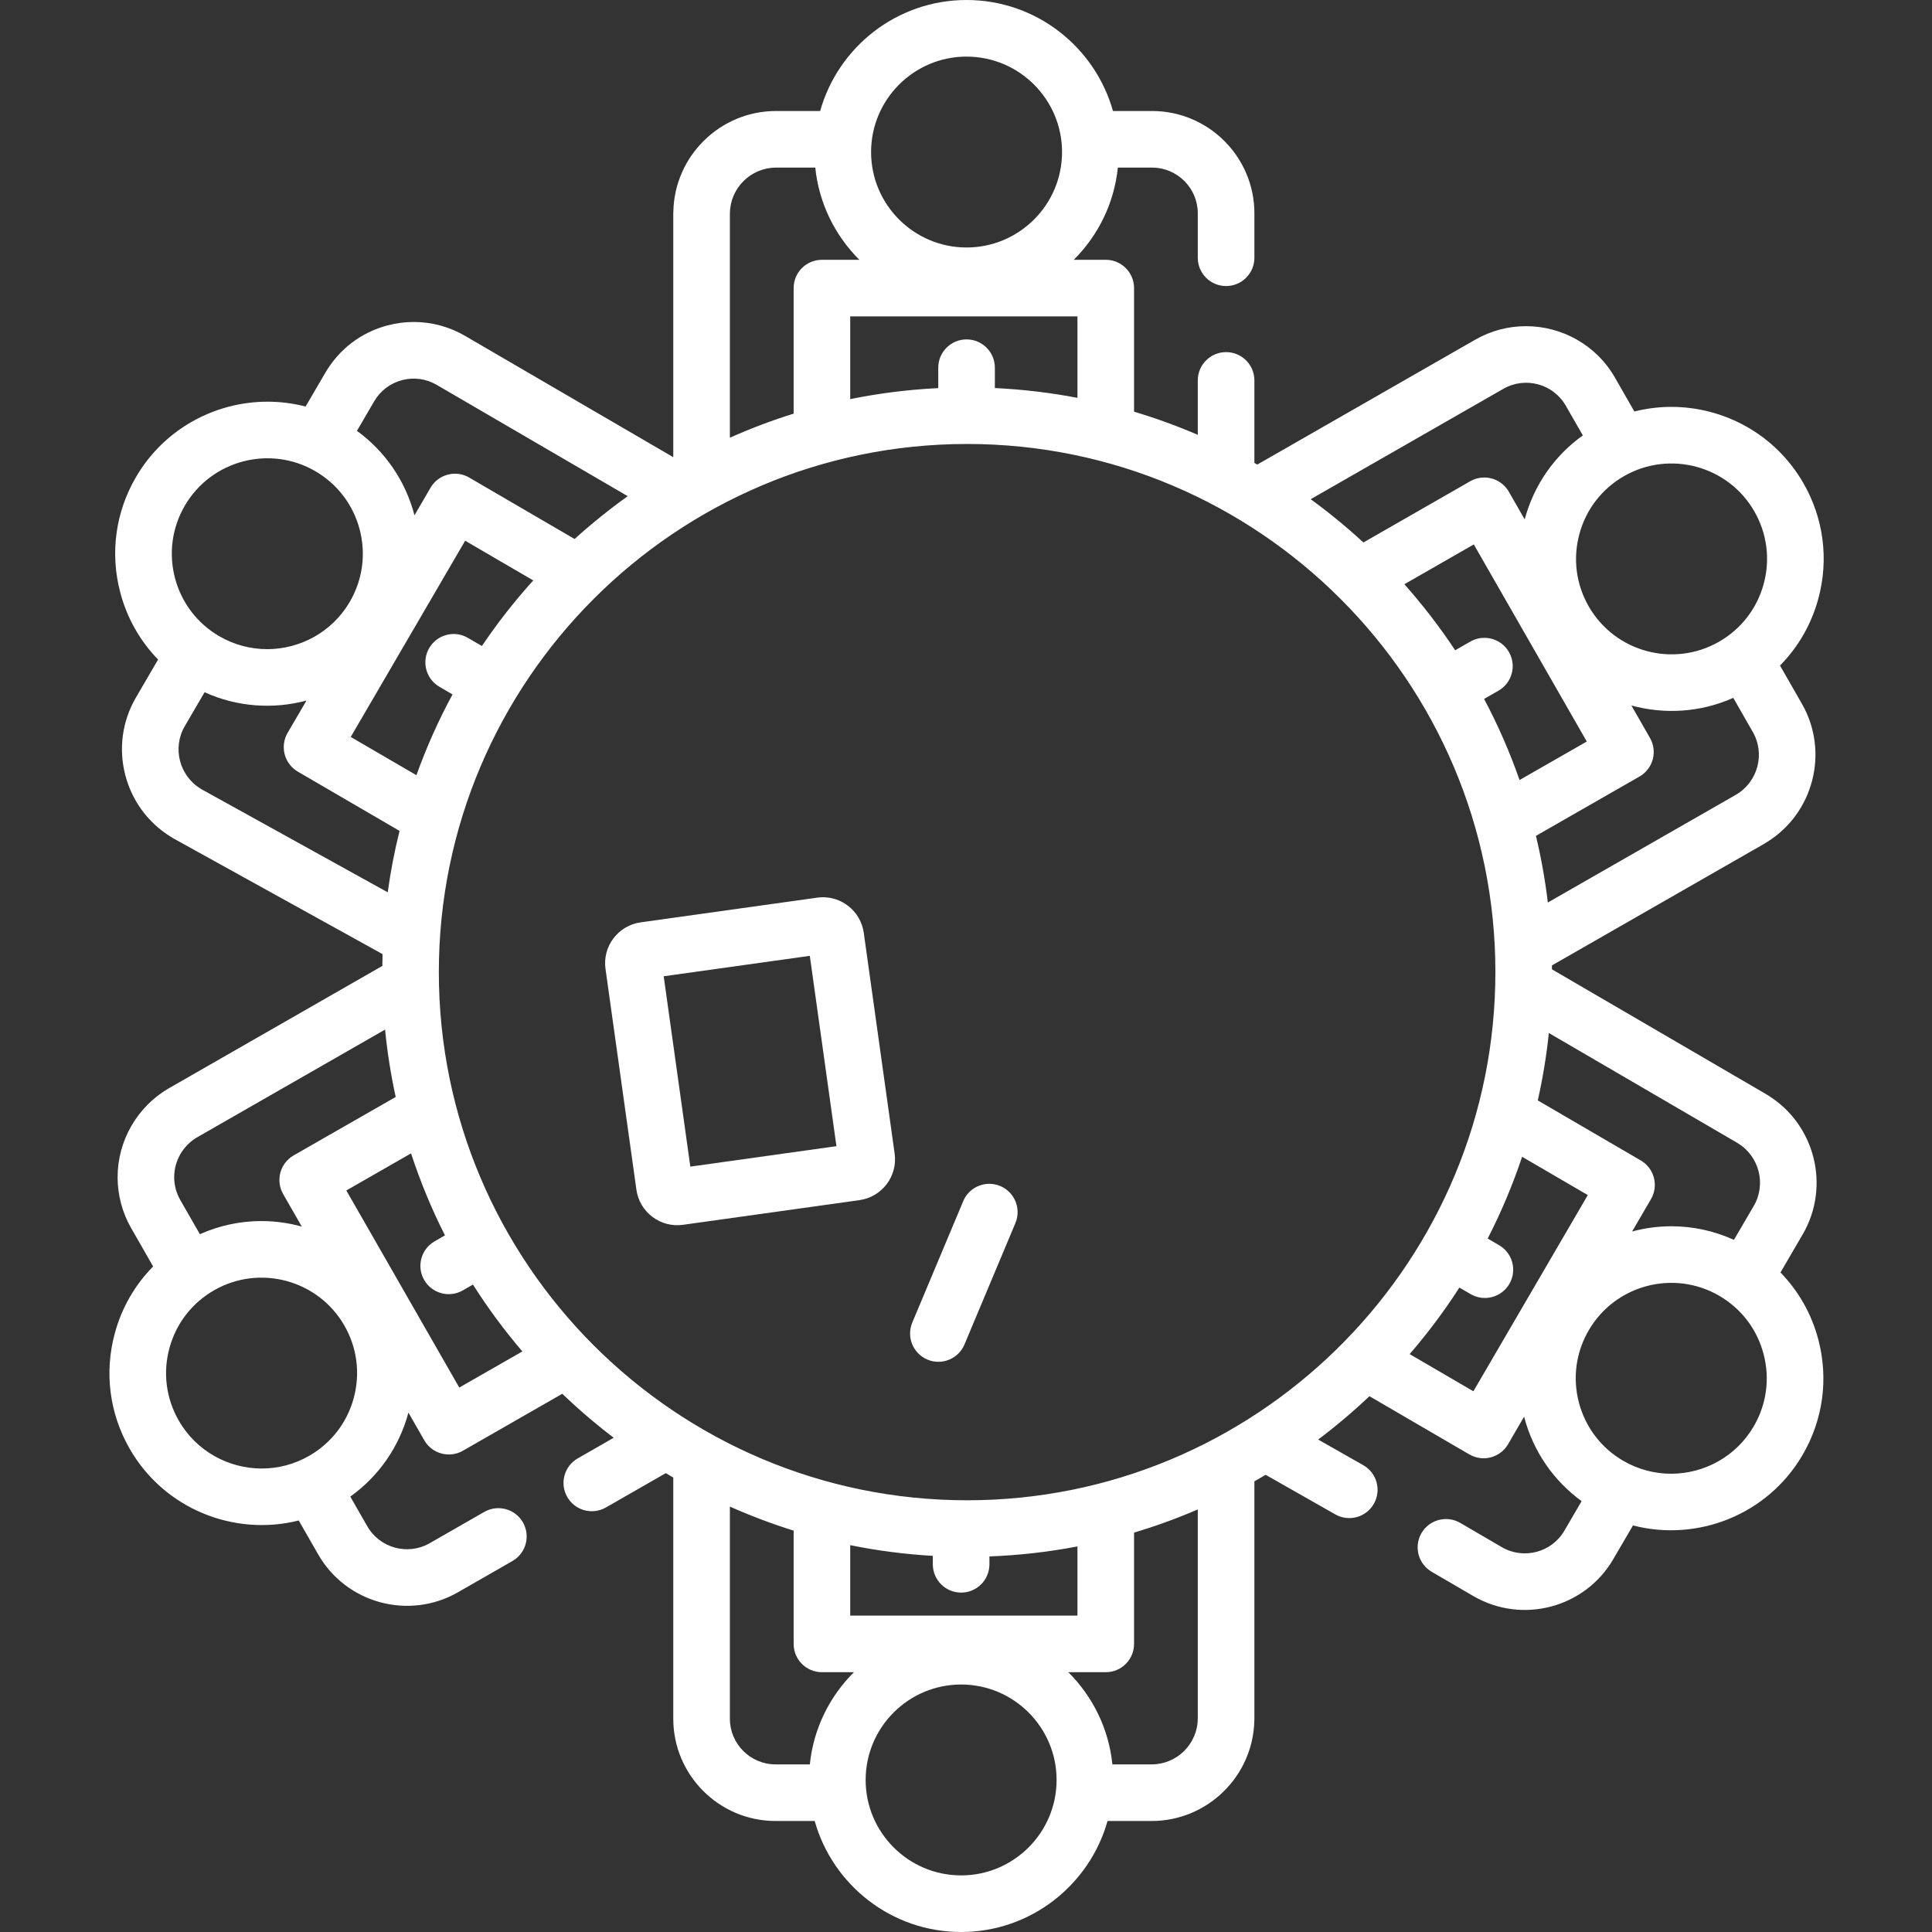 <svg width="70" height="70" viewBox="0 0 70 70" fill="none" xmlns="http://www.w3.org/2000/svg">
<rect x="0" y="0" width="70" height="70" fill="#333333" stroke="none"/>
<g clip-path="url(#clip0)">
<path d="M65.881 21.693C65.629 22.621 65.15 23.448 64.493 24.114L65.287 25.5C66.292 27.255 65.702 29.501 63.976 30.538C63.958 30.55 63.939 30.561 63.921 30.572L56.229 34.979C56.229 35.027 56.23 35.074 56.231 35.121L63.987 39.642C64.01 39.655 64.032 39.669 64.054 39.684C65.763 40.738 66.33 42.982 65.315 44.724L64.51 46.104C65.162 46.774 65.636 47.604 65.881 48.534C66.256 49.957 66.054 51.441 65.312 52.713C64.042 54.892 61.496 55.874 59.166 55.269L58.451 56.493C57.423 58.258 55.15 58.857 53.383 57.829L51.873 56.949C51.384 56.664 51.218 56.036 51.503 55.547C51.788 55.058 52.417 54.892 52.906 55.177L54.415 56.057C55.204 56.516 56.22 56.249 56.68 55.46L57.305 54.389C56.282 53.645 55.551 52.581 55.224 51.342C55.223 51.337 55.222 51.334 55.221 51.329L54.794 52.062L54.641 52.326C54.504 52.561 54.279 52.732 54.017 52.802C53.753 52.872 53.474 52.833 53.238 52.697L49.618 50.587C49.029 51.145 48.409 51.669 47.76 52.158L49.394 53.086C49.886 53.366 50.058 53.992 49.778 54.485C49.498 54.977 48.872 55.149 48.38 54.869L45.857 53.435C45.722 53.515 45.586 53.594 45.449 53.672V62.273C45.449 62.296 45.449 62.318 45.447 62.341C45.403 64.352 43.748 65.978 41.728 65.978H40.128C39.477 68.295 37.346 70 34.823 70C32.3 70 30.169 68.295 29.518 65.978H28.101C26.057 65.978 24.394 64.316 24.394 62.273V53.535C24.303 53.482 24.213 53.429 24.123 53.375L21.952 54.619C21.461 54.9 20.835 54.73 20.553 54.239C20.271 53.748 20.442 53.121 20.933 52.84L22.236 52.093C21.585 51.597 20.963 51.066 20.373 50.499L16.772 52.563C16.282 52.844 15.656 52.675 15.374 52.186L14.798 51.181C14.796 51.185 14.796 51.188 14.795 51.193C14.459 52.43 13.721 53.489 12.692 54.224L13.308 55.3C13.762 56.092 14.777 56.367 15.569 55.913L17.547 54.779C18.039 54.498 18.665 54.668 18.947 55.159C19.228 55.651 19.058 56.277 18.567 56.559L16.589 57.693C14.815 58.708 12.545 58.093 11.529 56.32L10.824 55.09C8.49 55.678 5.951 54.677 4.697 52.489C3.965 51.212 3.774 49.727 4.16 48.307C4.411 47.378 4.891 46.552 5.548 45.886L4.754 44.5C4.431 43.938 4.261 43.299 4.261 42.653C4.261 41.329 4.971 40.095 6.12 39.429L13.853 34.997C13.854 34.855 13.857 34.712 13.861 34.57L6.271 30.37C6.241 30.353 6.213 30.335 6.185 30.316C4.475 29.263 3.908 27.018 4.923 25.277L5.728 23.896C5.076 23.226 4.602 22.396 4.357 21.465C3.982 20.043 4.184 18.558 4.926 17.287C5.948 15.533 7.797 14.554 9.695 14.554C10.155 14.554 10.617 14.612 11.072 14.73L11.787 13.506C12.285 12.651 13.086 12.041 14.044 11.789C14.359 11.707 14.677 11.666 14.994 11.666C15.641 11.666 16.281 11.837 16.855 12.172L24.394 16.565V7.728C24.394 7.705 24.395 7.682 24.397 7.66C24.44 5.648 26.095 4.022 28.115 4.022H29.716C30.366 1.705 32.497 0 35.02 0C37.543 0 39.674 1.705 40.325 4.022H41.742C43.786 4.022 45.449 5.685 45.449 7.728V9.339C45.449 9.906 44.99 10.364 44.424 10.364C43.857 10.364 43.398 9.906 43.398 9.339V7.728C43.398 6.816 42.655 6.073 41.742 6.073H40.502C40.369 7.372 39.783 8.539 38.904 9.413H40.064C40.63 9.413 41.089 9.872 41.089 10.438V14.916C41.879 15.152 42.65 15.432 43.398 15.755V13.783C43.398 13.216 43.858 12.758 44.424 12.758C44.99 12.758 45.449 13.216 45.449 13.783V16.773C45.484 16.793 45.52 16.812 45.554 16.832L53.452 12.307C54.032 11.975 54.664 11.818 55.289 11.818C56.576 11.818 57.828 12.487 58.512 13.68L59.216 14.909C59.658 14.798 60.108 14.742 60.555 14.742C62.467 14.742 64.327 15.737 65.344 17.511C66.076 18.788 66.267 20.273 65.881 21.693ZM62.857 28.818C62.871 28.81 62.884 28.802 62.897 28.794C63.689 28.335 63.963 27.314 63.507 26.52L62.8 25.285C61.607 25.817 60.303 25.888 59.108 25.561L59.782 26.737C59.917 26.973 59.953 27.253 59.882 27.515C59.81 27.778 59.638 28.001 59.401 28.136L55.65 30.285C55.839 31.074 55.984 31.881 56.081 32.7L62.857 28.818ZM35.041 16.086C24.487 16.086 15.9 24.671 15.9 35.223C15.9 45.774 24.487 54.358 35.041 54.358C45.44 54.358 53.928 46.024 54.175 35.685V35.671C54.179 35.522 54.181 35.372 54.181 35.223C54.181 24.671 45.595 16.086 35.041 16.086ZM12.708 26.701L15.088 28.087C15.451 27.074 15.889 26.096 16.396 25.16L15.921 24.883C15.431 24.598 15.266 23.97 15.551 23.481C15.741 23.154 16.085 22.971 16.438 22.971C16.613 22.971 16.791 23.016 16.953 23.111L17.46 23.406C18.024 22.57 18.646 21.776 19.321 21.03L16.854 19.591L12.708 26.701ZM39.038 56.03C38 56.229 36.934 56.352 35.849 56.392V56.678C35.849 57.244 35.389 57.703 34.823 57.703C34.257 57.703 33.798 57.244 33.798 56.678V56.372C32.779 56.313 31.78 56.182 30.805 55.984V58.536H39.038V56.03ZM52.724 23.561L53.273 23.246C53.434 23.154 53.609 23.11 53.782 23.11C54.138 23.11 54.483 23.295 54.673 23.626C54.954 24.117 54.784 24.743 54.293 25.025L53.772 25.324C54.271 26.264 54.701 27.245 55.056 28.262L57.492 26.867L53.399 19.726L50.883 21.168C51.551 21.92 52.167 22.719 52.724 23.561ZM57.207 50.819C57.443 51.712 58.012 52.461 58.81 52.926C59.357 53.244 59.955 53.396 60.547 53.396C61.738 53.396 62.899 52.781 63.541 51.68C64.006 50.882 64.133 49.95 63.897 49.057C63.662 48.163 63.093 47.416 62.294 46.95C60.646 45.99 58.525 46.549 57.564 48.197C57.098 48.994 56.972 49.926 57.207 50.819ZM60.562 44.43C61.325 44.43 62.096 44.592 62.824 44.922L63.543 43.691C64.004 42.9 63.737 41.878 62.948 41.412C62.932 41.402 62.916 41.392 62.9 41.382L56.118 37.428C56.031 38.257 55.897 39.072 55.717 39.87L59.448 42.045C59.683 42.181 59.854 42.406 59.923 42.669C59.993 42.932 59.955 43.212 59.818 43.447L59.135 44.618C59.599 44.494 60.078 44.43 60.562 44.43ZM53.384 50.408L57.529 43.3L55.149 41.912C54.807 42.936 54.389 43.926 53.902 44.875L54.317 45.117C54.806 45.402 54.972 46.03 54.687 46.519C54.402 47.008 53.774 47.174 53.285 46.889L52.877 46.651C52.333 47.498 51.73 48.303 51.074 49.062L53.384 50.408ZM43.397 62.267C43.397 62.251 43.397 62.235 43.398 62.219V54.69C42.65 55.013 41.879 55.293 41.089 55.529V59.562C41.089 60.128 40.63 60.587 40.063 60.587H38.707C39.585 61.46 40.172 62.627 40.304 63.927H41.728C42.644 63.927 43.393 63.183 43.397 62.267ZM34.823 67.949C36.731 67.949 38.282 66.398 38.282 64.491C38.282 62.584 36.731 61.033 34.823 61.033C32.916 61.033 31.364 62.584 31.364 64.491C31.364 66.398 32.916 67.949 34.823 67.949ZM26.445 62.273C26.445 63.185 27.188 63.927 28.101 63.927H29.342C29.474 62.627 30.061 61.46 30.939 60.587H29.78C29.213 60.587 28.755 60.128 28.755 59.562V55.458C27.964 55.211 27.193 54.919 26.445 54.586V62.273ZM16.641 50.274L18.926 48.965C18.274 48.202 17.676 47.393 17.136 46.543L16.767 46.754C16.276 47.035 15.649 46.866 15.368 46.374C15.086 45.883 15.256 45.256 15.748 44.975L16.122 44.76C15.64 43.809 15.229 42.816 14.893 41.789L12.548 43.133L16.641 50.274ZM6.476 51.469C7.115 52.583 8.283 53.207 9.483 53.207C10.066 53.207 10.656 53.06 11.197 52.75C11.999 52.291 12.574 51.547 12.816 50.655C13.058 49.764 12.938 48.832 12.479 48.03C11.53 46.375 9.412 45.801 7.757 46.749C6.955 47.209 6.381 47.953 6.139 48.844C5.897 49.735 6.017 50.668 6.476 51.469ZM6.311 42.653C6.311 42.941 6.388 43.227 6.533 43.48L7.242 44.717C7.96 44.398 8.718 44.241 9.468 44.241C9.965 44.241 10.458 44.31 10.934 44.441L10.259 43.263C10.124 43.027 10.088 42.747 10.159 42.484C10.23 42.222 10.403 41.999 10.639 41.863L14.337 39.745C14.163 38.947 14.033 38.133 13.952 37.304L7.144 41.206C6.63 41.504 6.311 42.058 6.311 42.653ZM7.29 28.588C7.299 28.593 7.308 28.599 7.318 28.605L14.048 32.33C14.151 31.575 14.295 30.833 14.476 30.105L10.79 27.957C10.555 27.82 10.384 27.595 10.315 27.332C10.245 27.069 10.283 26.789 10.42 26.554L11.104 25.383C9.906 25.702 8.602 25.621 7.412 25.081L6.695 26.311C6.234 27.101 6.5 28.122 7.29 28.588ZM6.697 18.32C6.232 19.119 6.105 20.05 6.34 20.943C6.576 21.837 7.145 22.585 7.943 23.05C8.49 23.368 9.088 23.52 9.68 23.52C10.871 23.52 12.032 22.905 12.674 21.804C13.139 21.006 13.266 20.074 13.031 19.181C12.795 18.288 12.226 17.54 11.428 17.074C9.78 16.114 7.658 16.673 6.697 18.32ZM15.822 13.944C15.44 13.721 14.994 13.66 14.566 13.773C14.139 13.886 13.781 14.158 13.558 14.539L12.933 15.611C13.956 16.355 14.687 17.419 15.014 18.658C15.015 18.663 15.015 18.666 15.017 18.671L15.444 17.938L15.597 17.674C15.734 17.439 15.958 17.267 16.221 17.198C16.308 17.175 16.396 17.163 16.484 17.163C16.664 17.163 16.842 17.211 17 17.303L20.819 19.529C21.43 18.976 22.073 18.458 22.744 17.977L15.822 13.944ZM35.02 2.051C33.113 2.051 31.561 3.602 31.561 5.509C31.561 7.416 33.113 8.967 35.02 8.967C36.928 8.967 38.48 7.416 38.48 5.509C38.48 3.602 36.928 2.051 35.02 2.051ZM29.539 6.073H28.115C27.2 6.073 26.451 6.818 26.446 7.734C26.446 7.75 26.446 7.766 26.445 7.782V15.859C27.193 15.526 27.964 15.233 28.755 14.987V10.438C28.755 9.872 29.213 9.413 29.78 9.413H31.137C30.258 8.539 29.672 7.372 29.539 6.073ZM39.038 11.463H30.805V14.461C31.843 14.25 32.908 14.115 33.995 14.062V13.322C33.995 12.756 34.454 12.297 35.02 12.297C35.587 12.297 36.046 12.756 36.046 13.322V14.06C37.063 14.108 38.063 14.228 39.038 14.415V11.463ZM54.471 14.087L47.489 18.087C48.156 18.573 48.794 19.097 49.399 19.655L53.268 17.437C53.429 17.345 53.604 17.301 53.777 17.301C54.133 17.301 54.477 17.486 54.668 17.816L55.243 18.82C55.244 18.816 55.244 18.812 55.245 18.808C55.581 17.57 56.32 16.512 57.349 15.776L56.732 14.7C56.278 13.908 55.264 13.633 54.471 14.087ZM63.565 18.531C62.617 16.876 60.498 16.302 58.843 17.25C58.042 17.709 57.467 18.453 57.225 19.345C56.983 20.236 57.102 21.169 57.562 21.97C58.511 23.625 60.628 24.2 62.283 23.251C63.085 22.791 63.66 22.047 63.902 21.156C64.144 20.265 64.024 19.332 63.565 18.531Z" fill="white"/>
<path d="M31.14 43.483L24.747 44.377C24.351 44.432 23.958 44.33 23.639 44.09C23.319 43.849 23.113 43.498 23.058 43.103L21.939 35.107C21.883 34.712 21.985 34.318 22.226 33.999C22.467 33.68 22.817 33.474 23.213 33.418L29.607 32.524C29.677 32.514 29.747 32.509 29.817 32.509C30.14 32.509 30.453 32.613 30.715 32.811C31.034 33.052 31.24 33.402 31.296 33.798L32.414 41.793C32.47 42.19 32.368 42.583 32.128 42.902C31.886 43.221 31.536 43.427 31.14 43.483ZM29.341 34.632L24.047 35.372L25.012 42.269L30.306 41.528L29.341 34.632Z" fill="white"/>
<path d="M36.79 44.315L34.945 48.712C34.726 49.234 34.125 49.48 33.603 49.261C33.081 49.041 32.835 48.441 33.054 47.918L34.899 43.521C35.063 43.128 35.444 42.892 35.844 42.892C35.977 42.892 36.111 42.917 36.241 42.972C36.763 43.191 37.009 43.792 36.79 44.315Z" fill="white"/>
</g>
<defs>
<clipPath id="clip0">
<rect width="70" height="70" fill="white" transform="matrix(1 0 0 -1 0 70)"/>
</clipPath>
</defs>
</svg>
